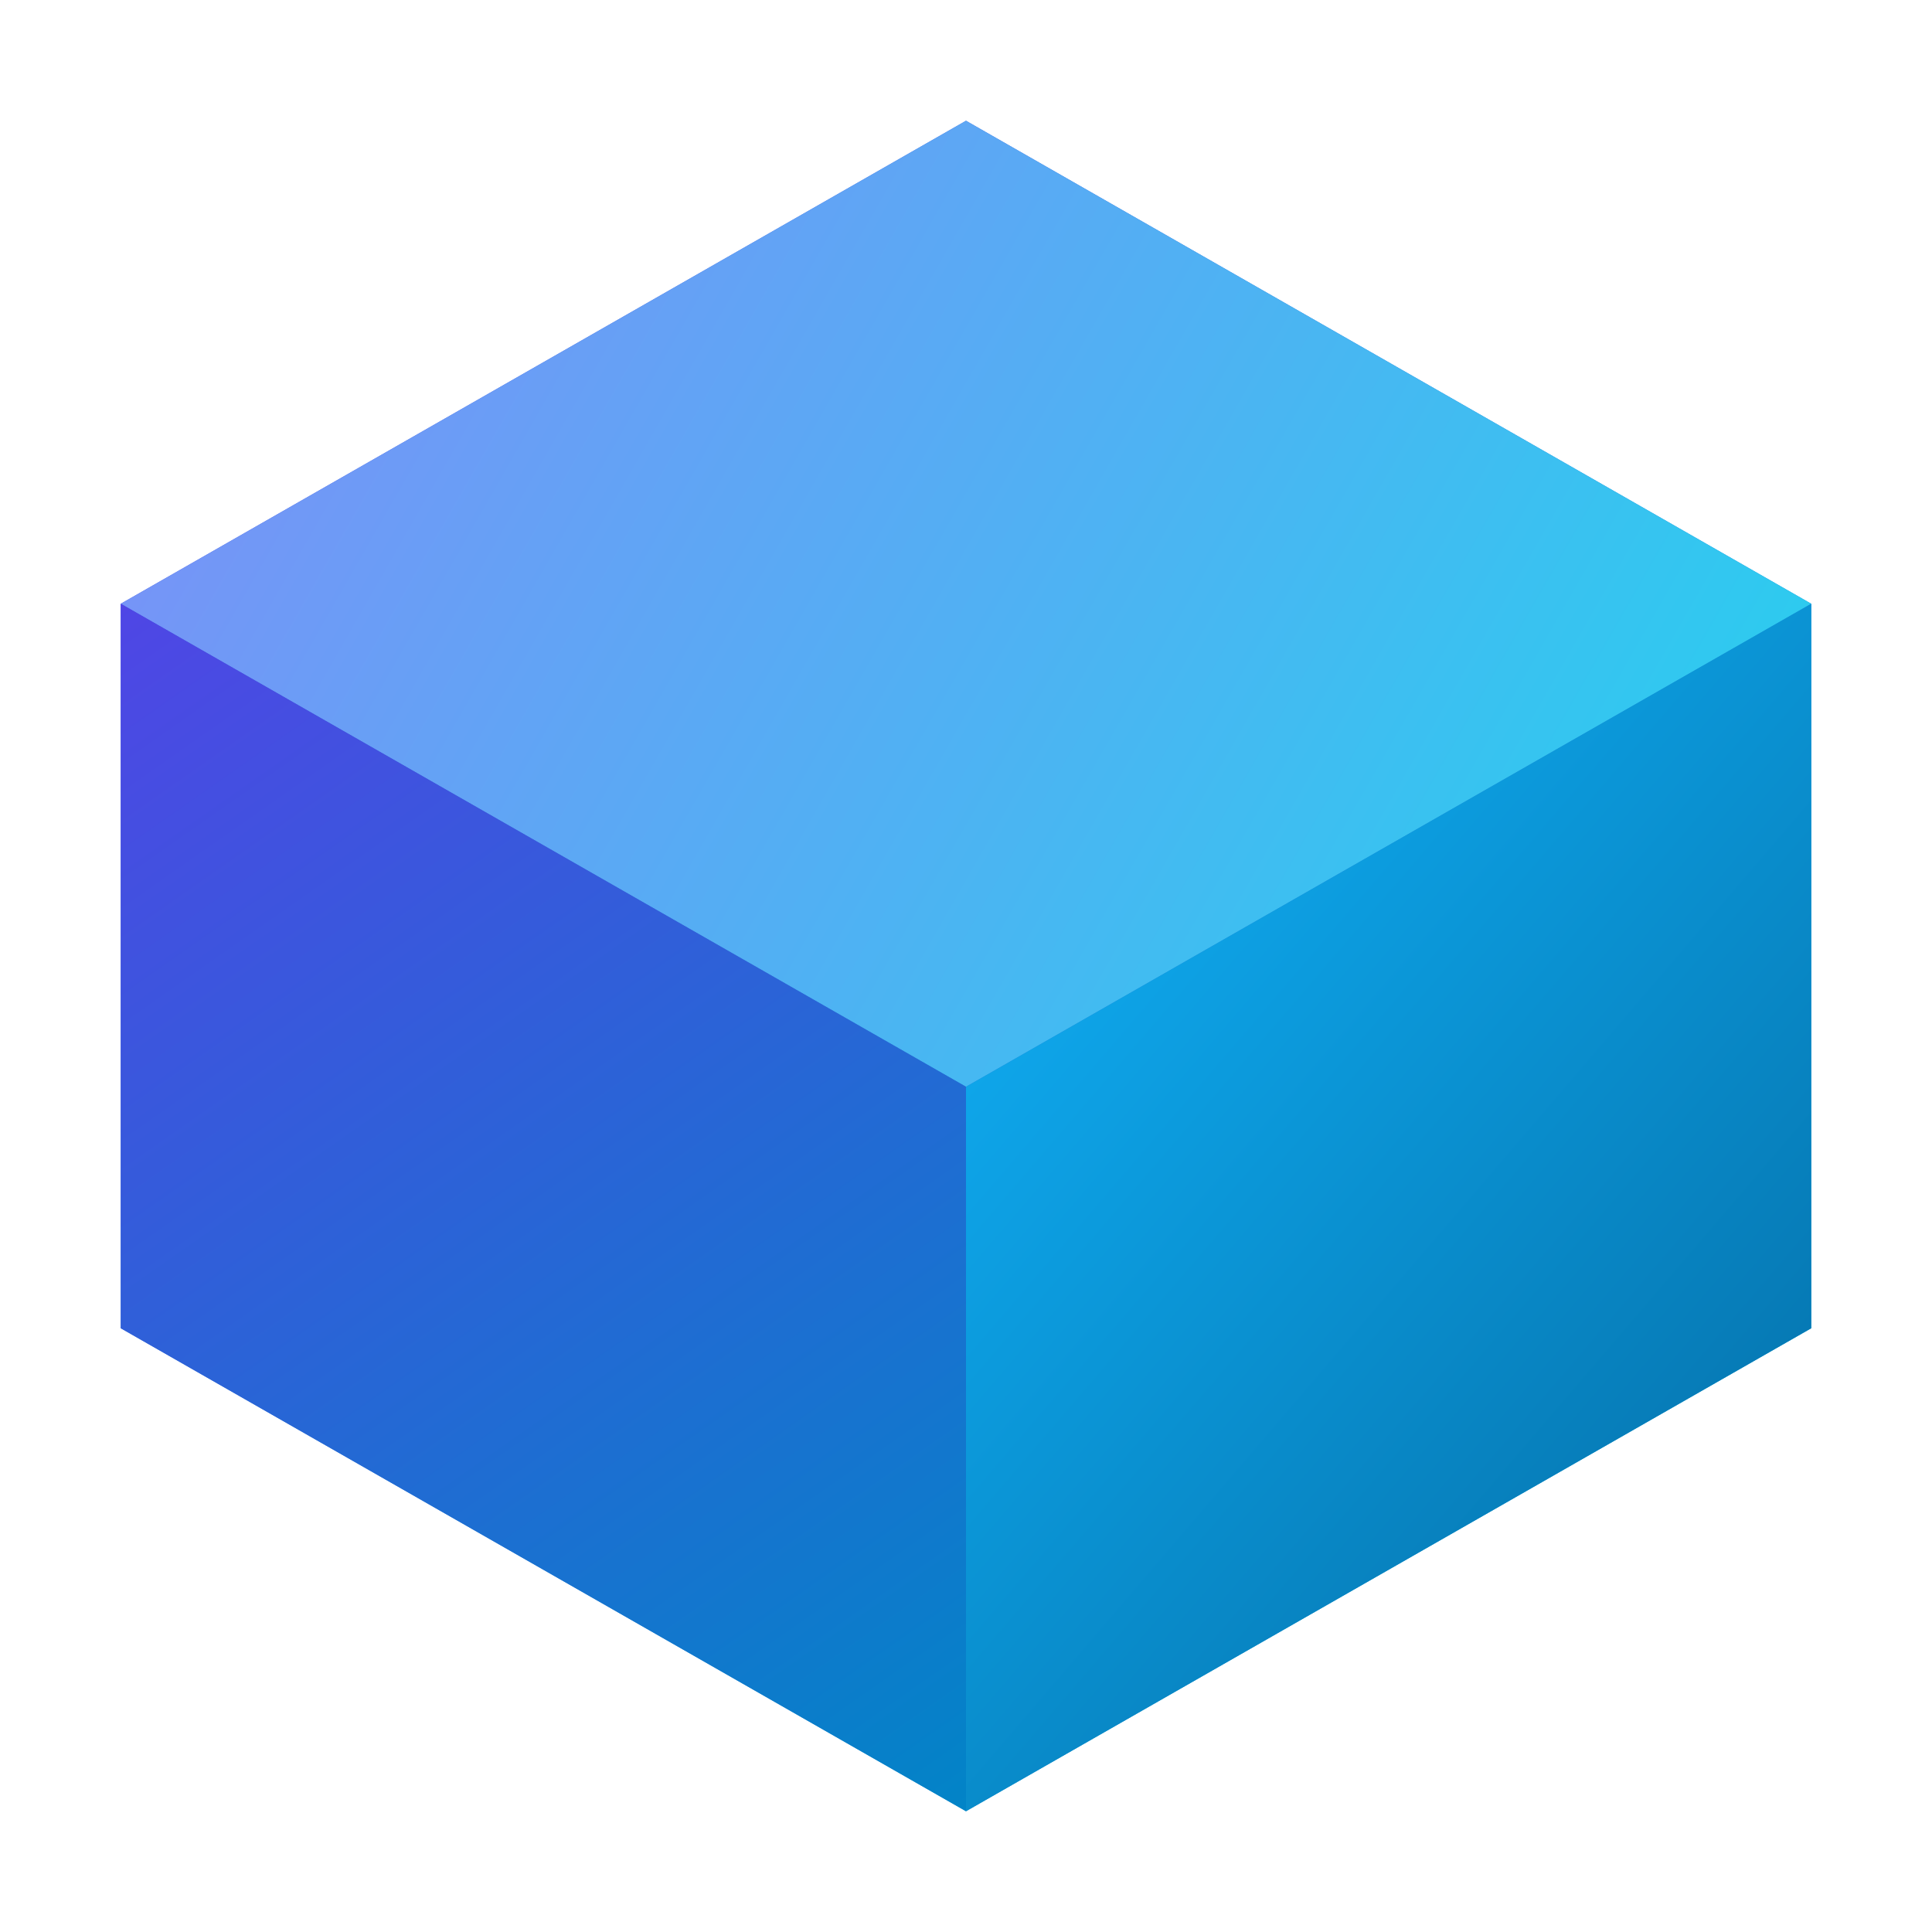 <svg width="32" height="32" viewBox="0 0 32 32" fill="none" xmlns="http://www.w3.org/2000/svg">
  <path d="M16 2L30 10V22L16 30L2 22V10L16 2Z" fill="url(#paint0_linear)" />
  <path d="M16 2L30 10L16 18L2 10L16 2Z" fill="url(#paint1_linear)" />
  <path d="M16 18V30L2 22V10L16 18Z" fill="url(#paint2_linear)" />
  <path d="M16 18V30L30 22V10L16 18Z" fill="url(#paint3_linear)" />
  <defs>
    <linearGradient id="paint0_linear" x1="2" y1="2" x2="30" y2="30" gradientUnits="userSpaceOnUse">
      <stop stop-color="#4F46E5" />
      <stop offset="1" stop-color="#06B6D4" />
    </linearGradient>
    <linearGradient id="paint1_linear" x1="2" y1="2" x2="30" y2="18" gradientUnits="userSpaceOnUse">
      <stop stop-color="#818CF8" />
      <stop offset="1" stop-color="#22D3EE" />
    </linearGradient>
    <linearGradient id="paint2_linear" x1="2" y1="10" x2="16" y2="30" gradientUnits="userSpaceOnUse">
      <stop stop-color="#4F46E5" />
      <stop offset="1" stop-color="#0284C7" />
    </linearGradient>
    <linearGradient id="paint3_linear" x1="16" y1="18" x2="30" y2="30" gradientUnits="userSpaceOnUse">
      <stop stop-color="#0EA5E9" />
      <stop offset="1" stop-color="#0369A1" />
    </linearGradient>
  </defs>
</svg>